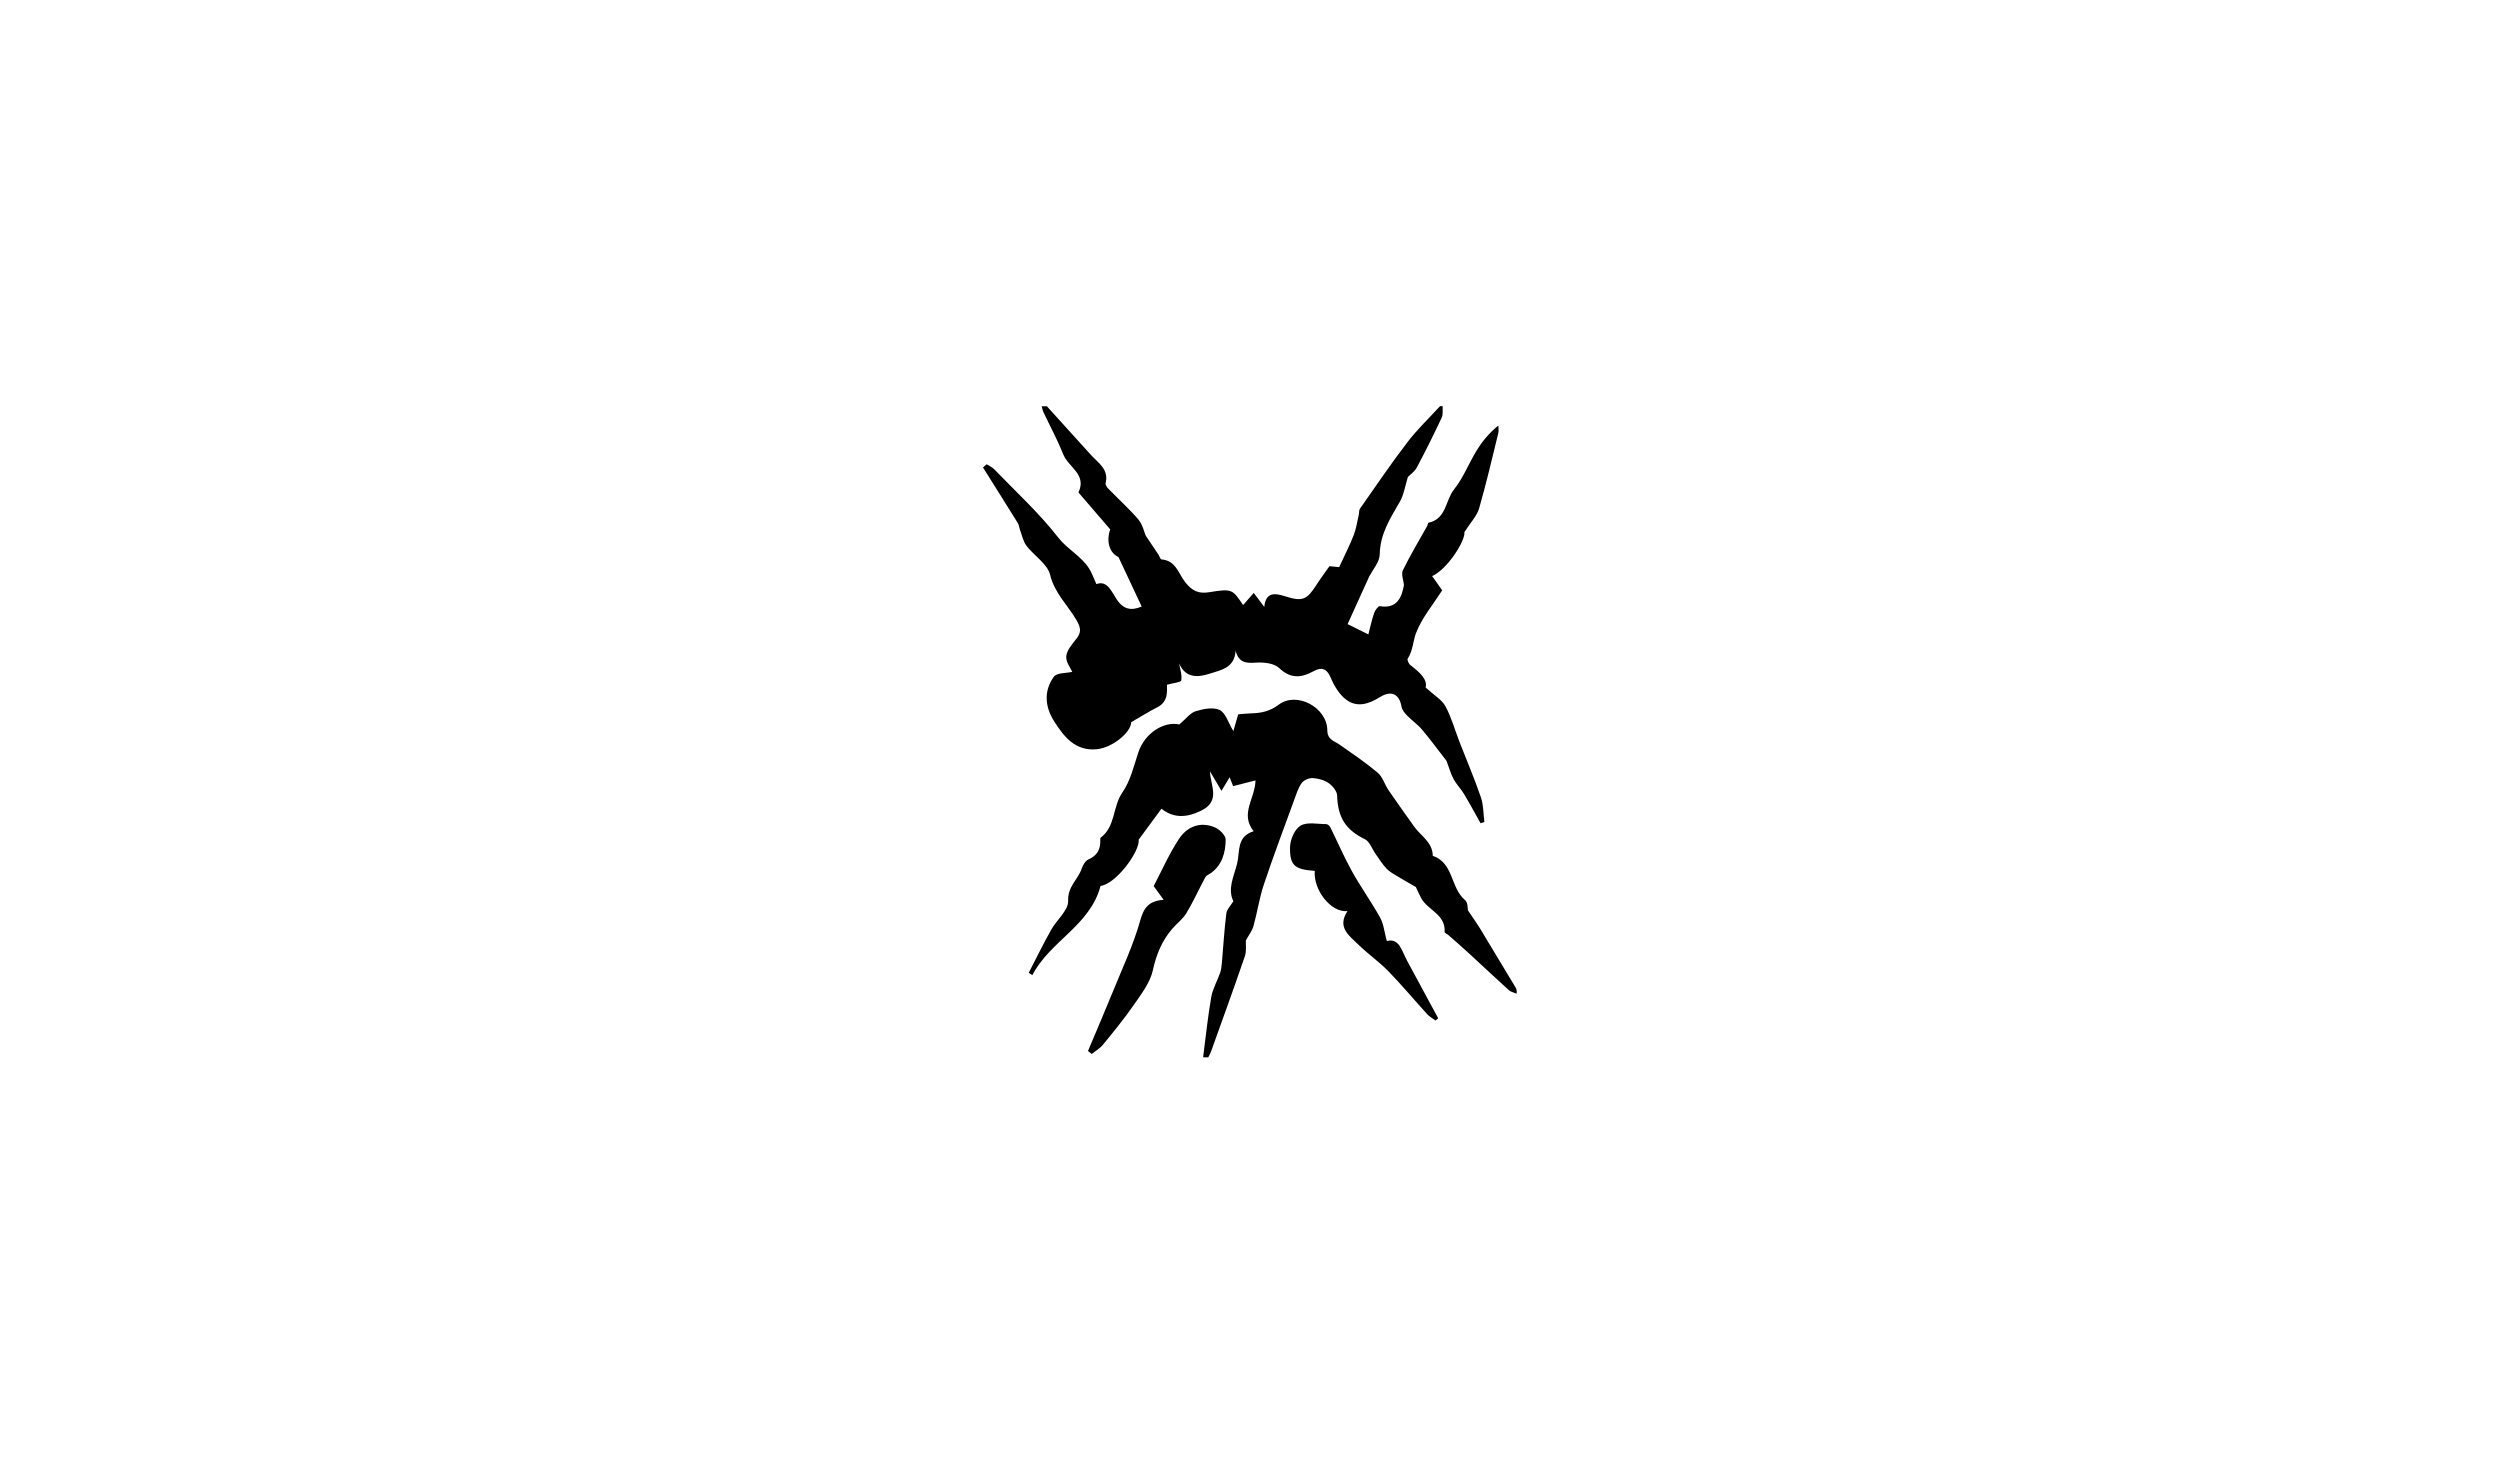 <?xml version="1.0" encoding="utf-8"?>
<!-- Generator: Adobe Illustrator 26.2.1, SVG Export Plug-In . SVG Version: 6.00 Build 0)  -->
<svg version="1.1" id="Layer_1" xmlns="http://www.w3.org/2000/svg" xmlns:xlink="http://www.w3.org/1999/xlink" x="0px" y="0px"
	 viewBox="0 0 960 560" style="enable-background:new 0 0 960 560;" xml:space="preserve">
<g>
	<g>
		<path d="M554,156c-0.1,1.47,0.21,3.13-0.38,4.37c-3.04,6.45-6.2,12.85-9.56,19.14c-0.88,1.65-2.63,2.82-3.43,3.65
			c-1.1,3.51-1.54,6.84-3.1,9.53c-3.67,6.34-7.58,12.34-7.71,20.18c-0.05,2.88-2.56,5.72-4.06,8.55
			c-2.71,5.97-5.42,11.95-8.28,18.24c2.61,1.29,4.64,2.3,7.97,3.96c0.81-3.11,1.36-5.74,2.23-8.25c0.36-1.04,1.59-2.7,2.17-2.6
			c6.66,1.17,8.5-3.61,9.27-8.13c-0.19-1.9-1.13-4.17-0.42-5.64c2.82-5.79,6.16-11.32,9.3-16.95c0.24-0.43,0.31-1.28,0.58-1.33
			c6.86-1.46,6.43-8.6,9.78-12.79c3.58-4.47,5.69-10.09,8.73-15.03c2.13-3.46,4.73-6.62,8.28-9.49c0,0.98,0.2,2.01-0.03,2.94
			c-2.38,9.67-4.61,19.38-7.38,28.93c-0.83,2.86-3.22,5.28-5.63,9.05c0.45,3.21-6.49,14.27-12.39,16.9c1.34,1.89,2.6,3.67,3.86,5.44
			c-3.49,5.48-7.79,10.57-10.05,16.44c-1.18,3.06-1.16,6.77-3.19,9.81c-0.29,0.43,0.38,1.98,1.02,2.47c3.51,2.71,6.69,5.5,5.86,8.62
			c3.26,2.98,6.21,4.65,7.59,7.17c2.3,4.2,3.57,8.95,5.32,13.46c2.79,7.18,5.82,14.27,8.32,21.55c1.02,2.96,0.92,6.3,1.33,9.46
			c-0.49,0.16-0.98,0.32-1.47,0.47c-2.11-3.76-4.15-7.56-6.37-11.26c-1.18-1.97-2.89-3.64-3.97-5.65c-1.12-2.1-1.75-4.45-2.73-7.03
			c-2.87-3.7-5.99-7.95-9.38-11.99c-1.66-1.98-3.88-3.48-5.69-5.35c-0.94-0.97-1.98-2.2-2.2-3.45c-0.84-4.88-3.9-6.44-8.3-3.69
			c-4.25,2.65-8.78,4.14-12.98,0.96c-2.56-1.95-4.52-5.15-5.81-8.19c-1.57-3.69-3.39-4.53-6.84-2.65c-4.6,2.51-8.71,2.88-13.09-1.31
			c-1.9-1.82-5.84-2.25-8.78-2.06c-3.78,0.25-6.7,0.17-7.92-4.57c-0.4,6.71-5.76,7.44-9.86,8.78c-4.33,1.41-9.27,2.04-11.83-3.93
			c0.35,2.19,1.2,4.48,0.81,6.54c-0.15,0.77-3.15,1.01-5.46,1.66c-0.03,2.57,0.53,6.52-3.73,8.66c-3.25,1.64-6.33,3.62-10.03,5.75
			c0.04,3.68-7.05,9.84-13.35,10.38c-8.13,0.7-12.36-4.72-16.13-10.57c-3.64-5.64-4.18-11.78-0.21-17.28
			c1.14-1.58,4.81-1.34,7.07-1.87c-0.59-1.38-2.53-3.8-2.31-5.99c0.24-2.38,2.3-4.7,3.93-6.77c1.96-2.49,1.64-4.25,0.04-7.03
			c-3.34-5.8-8.44-10.36-10.17-17.48c-1.02-4.19-6.15-7.3-9.08-11.16c-1.28-1.69-1.71-4.03-2.48-6.09
			c-0.31-0.84-0.35-1.82-0.81-2.56c-4.43-7.16-8.93-14.27-13.4-21.4c0.46-0.41,0.93-0.83,1.39-1.24c0.96,0.62,2.1,1.08,2.87,1.88
			c8.31,8.62,17.23,16.77,24.55,26.17c3.59,4.61,8.82,7.13,11.89,11.92c1.11,1.73,1.78,3.75,2.84,6.06
			c4.19-1.59,5.76,2.82,7.82,5.89c2.48,3.7,5.39,4.49,9.57,2.72c-2.74-5.85-5.41-11.55-8.91-19.01c-3.63-1.66-4.72-6.32-3.17-10.63
			c-4.5-5.22-8.35-9.69-12.2-14.17c3.31-6.91-3.86-9.72-5.8-14.57c-2.22-5.54-5.07-10.82-7.62-16.23c-0.34-0.72-0.48-1.54-0.71-2.31
			c0.67,0,1.33,0,2,0c5.65,6.24,11.27,12.5,16.94,18.71c2.84,3.11,6.93,5.51,5.63,10.83c-0.15,0.59,0.5,1.56,1.03,2.11
			c3.85,3.97,7.99,7.69,11.57,11.88c1.63,1.91,2.18,4.74,2.79,6.15c2.04,3.04,3.46,5.13,4.85,7.23c0.43,0.65,0.77,1.89,1.22,1.92
			c5.5,0.37,6.55,5.52,9.12,8.76c2.56,3.23,4.96,4.5,9.1,3.84c8.93-1.43,8.97-1.22,13.11,4.92c1.32-1.51,2.7-3.09,4.09-4.67
			c1.28,1.71,2.56,3.42,4.03,5.38c0.6-5.54,3.7-5.48,8.09-4.06c6.64,2.14,8.32,1.25,11.98-4.44c1.6-2.49,3.38-4.86,4.97-7.14
			c1.84,0.18,3.42,0.34,3.72,0.37c2.14-4.64,4.08-8.39,5.6-12.31c0.96-2.46,1.32-5.17,1.93-7.77c0.19-0.8,0.05-1.79,0.48-2.4
			c6-8.54,11.85-17.19,18.19-25.47c3.78-4.94,8.34-9.28,12.55-13.89C553.33,156,553.67,156,554,156z"/>
		<path d="M462,406c1-7.72,1.79-15.48,3.12-23.14c0.55-3.18,2.31-6.14,3.39-9.25c0.42-1.22,0.58-2.55,0.69-3.85
			c0.56-6.34,0.92-12.69,1.71-19c0.2-1.59,1.69-3.01,2.7-4.68c-2.32-4.79,0.22-9.59,1.43-14.41c1.15-4.56-0.31-10.42,6.36-12.48
			c-5.37-6.71,0.58-12.52,0.71-19.51c-2.99,0.77-5.6,1.43-8.59,2.2c-0.3-0.78-0.72-1.86-1.33-3.41c-1.03,1.71-1.86,3.09-3.14,5.21
			c-2.02-3.42-3.22-5.45-4.41-7.47c0.14,5.5,4.31,11.42-3.61,15.2c-5.55,2.65-10.47,2.78-15.02-0.87
			c-2.69,3.66-5.31,7.22-8.74,11.87c0.49,4.56-8.74,17.08-14.66,17.79c-3.98,15.23-19.5,21.21-26.19,34.27
			c-0.46-0.31-0.92-0.61-1.38-0.92c2.84-5.49,5.55-11.05,8.56-16.44c2.15-3.85,6.72-7.57,6.57-11.2c-0.22-5.55,3.82-8.19,5.21-12.39
			c0.45-1.35,1.44-3.01,2.62-3.52c3.4-1.47,4.62-3.93,4.51-7.38c-0.01-0.33-0.03-0.82,0.16-0.96c5.75-4.31,4.55-11.93,8.34-17.38
			c3.06-4.4,4.38-10.09,6.1-15.33c2.46-7.46,9.84-12.06,15.75-10.76c2.62-2.21,4.21-4.45,6.28-5.08c2.93-0.89,6.75-1.66,9.21-0.46
			c2.3,1.12,3.31,4.88,5.26,8.1c0.68-2.34,1.23-4.25,1.86-6.44c1.52-0.12,3.15-0.33,4.78-0.37c3.92-0.1,7.24-0.69,10.78-3.35
			c6.95-5.22,18.59,1.12,18.66,9.84c0.03,3.69,2.64,4.07,4.72,5.52c4.97,3.48,10.03,6.89,14.65,10.8c1.9,1.61,2.65,4.52,4.14,6.7
			c3.19,4.67,6.51,9.26,9.77,13.88c2.58,3.66,7.16,6.04,7.21,11.31c8.08,2.73,6.78,12.35,12.4,17c1.15,0.95,0.98,3.49,1.08,3.9
			c2.03,3.03,3.44,4.97,4.68,7.01c4.48,7.37,8.91,14.78,13.36,22.18c0.39,0.65,0.87,1.26,0.69,2.84c-1.01-0.44-2.23-0.66-3.01-1.36
			c-5.17-4.67-10.23-9.46-15.36-14.17c-2.56-2.36-5.2-4.64-7.81-6.94c-0.49-0.43-1.5-0.84-1.48-1.2c0.47-6.81-6.57-8.38-9.04-13.1
			c-0.94-1.81-1.77-3.68-2.02-4.2c-2.91-1.68-4.91-2.77-6.85-3.97c-1.52-0.94-3.18-1.79-4.38-3.06c-1.59-1.67-2.82-3.7-4.17-5.59
			c-1.39-1.95-2.31-4.83-4.19-5.74c-7.3-3.55-10.38-8.26-10.62-16.73c-0.05-1.67-1.74-3.73-3.26-4.79
			c-1.69-1.18-4.02-1.81-6.12-1.93c-1.4-0.08-3.4,0.77-4.21,1.87c-1.34,1.82-2.04,4.16-2.84,6.34
			c-3.96,10.87-8.05,21.71-11.72,32.68c-1.73,5.17-2.51,10.66-3.98,15.93c-0.52,1.86-1.82,3.5-2.92,5.51
			c-0.09,1.71,0.3,4.09-0.39,6.1c-4.19,12.23-8.61,24.39-12.98,36.56c-0.28,0.77-0.71,1.49-1.06,2.24C463.33,406,462.67,406,462,406
			z"/>
		<path d="M417.78,403.59c3.19-7.58,6.45-15.12,9.54-22.74c3.68-9.07,7.9-18.01,10.53-27.39c1.37-4.91,3.27-7.5,8.98-7.94
			c-1.46-2.01-2.37-3.26-3.82-5.25c3.05-5.8,5.88-12.32,9.74-18.16c3.11-4.71,8.2-6.79,13.84-4.36c1.77,0.76,4.09,3.08,4.07,4.66
			c-0.06,4.96-1.33,9.81-5.84,12.97c-0.65,0.46-1.58,0.75-1.92,1.38c-2.47,4.59-4.62,9.36-7.29,13.83
			c-1.36,2.27-3.66,3.97-5.43,6.02c-3.99,4.62-6.15,9.88-7.49,15.98c-1.03,4.7-4.37,9.04-7.22,13.17
			c-3.67,5.33-7.8,10.34-11.89,15.37c-1.16,1.43-2.88,2.41-4.34,3.6C418.75,404.35,418.26,403.97,417.78,403.59z"/>
		<path d="M517.43,349.86c-6.42,0.68-13.18-8.24-12.56-15.44c-7.69-0.55-9.64-2-9.49-9.17c0.06-2.87,1.79-6.89,4.04-8.21
			c2.54-1.49,6.52-0.58,9.87-0.58c0.52,0,1.27,0.64,1.53,1.17c2.81,5.65,5.29,11.48,8.36,16.99c3.37,6.06,7.45,11.73,10.82,17.8
			c1.33,2.41,1.58,5.42,2.53,8.93c4.81-1.25,5.76,3.81,7.81,7.6c3.98,7.36,7.95,14.71,11.93,22.07c-0.34,0.29-0.68,0.58-1.02,0.87
			c-1.07-0.8-2.3-1.46-3.19-2.43c-5-5.47-9.75-11.19-14.91-16.49c-3.55-3.65-7.8-6.6-11.44-10.16
			C518.18,359.36,513.29,356.19,517.43,349.86z"/>
	</g>
</g>
</svg>
